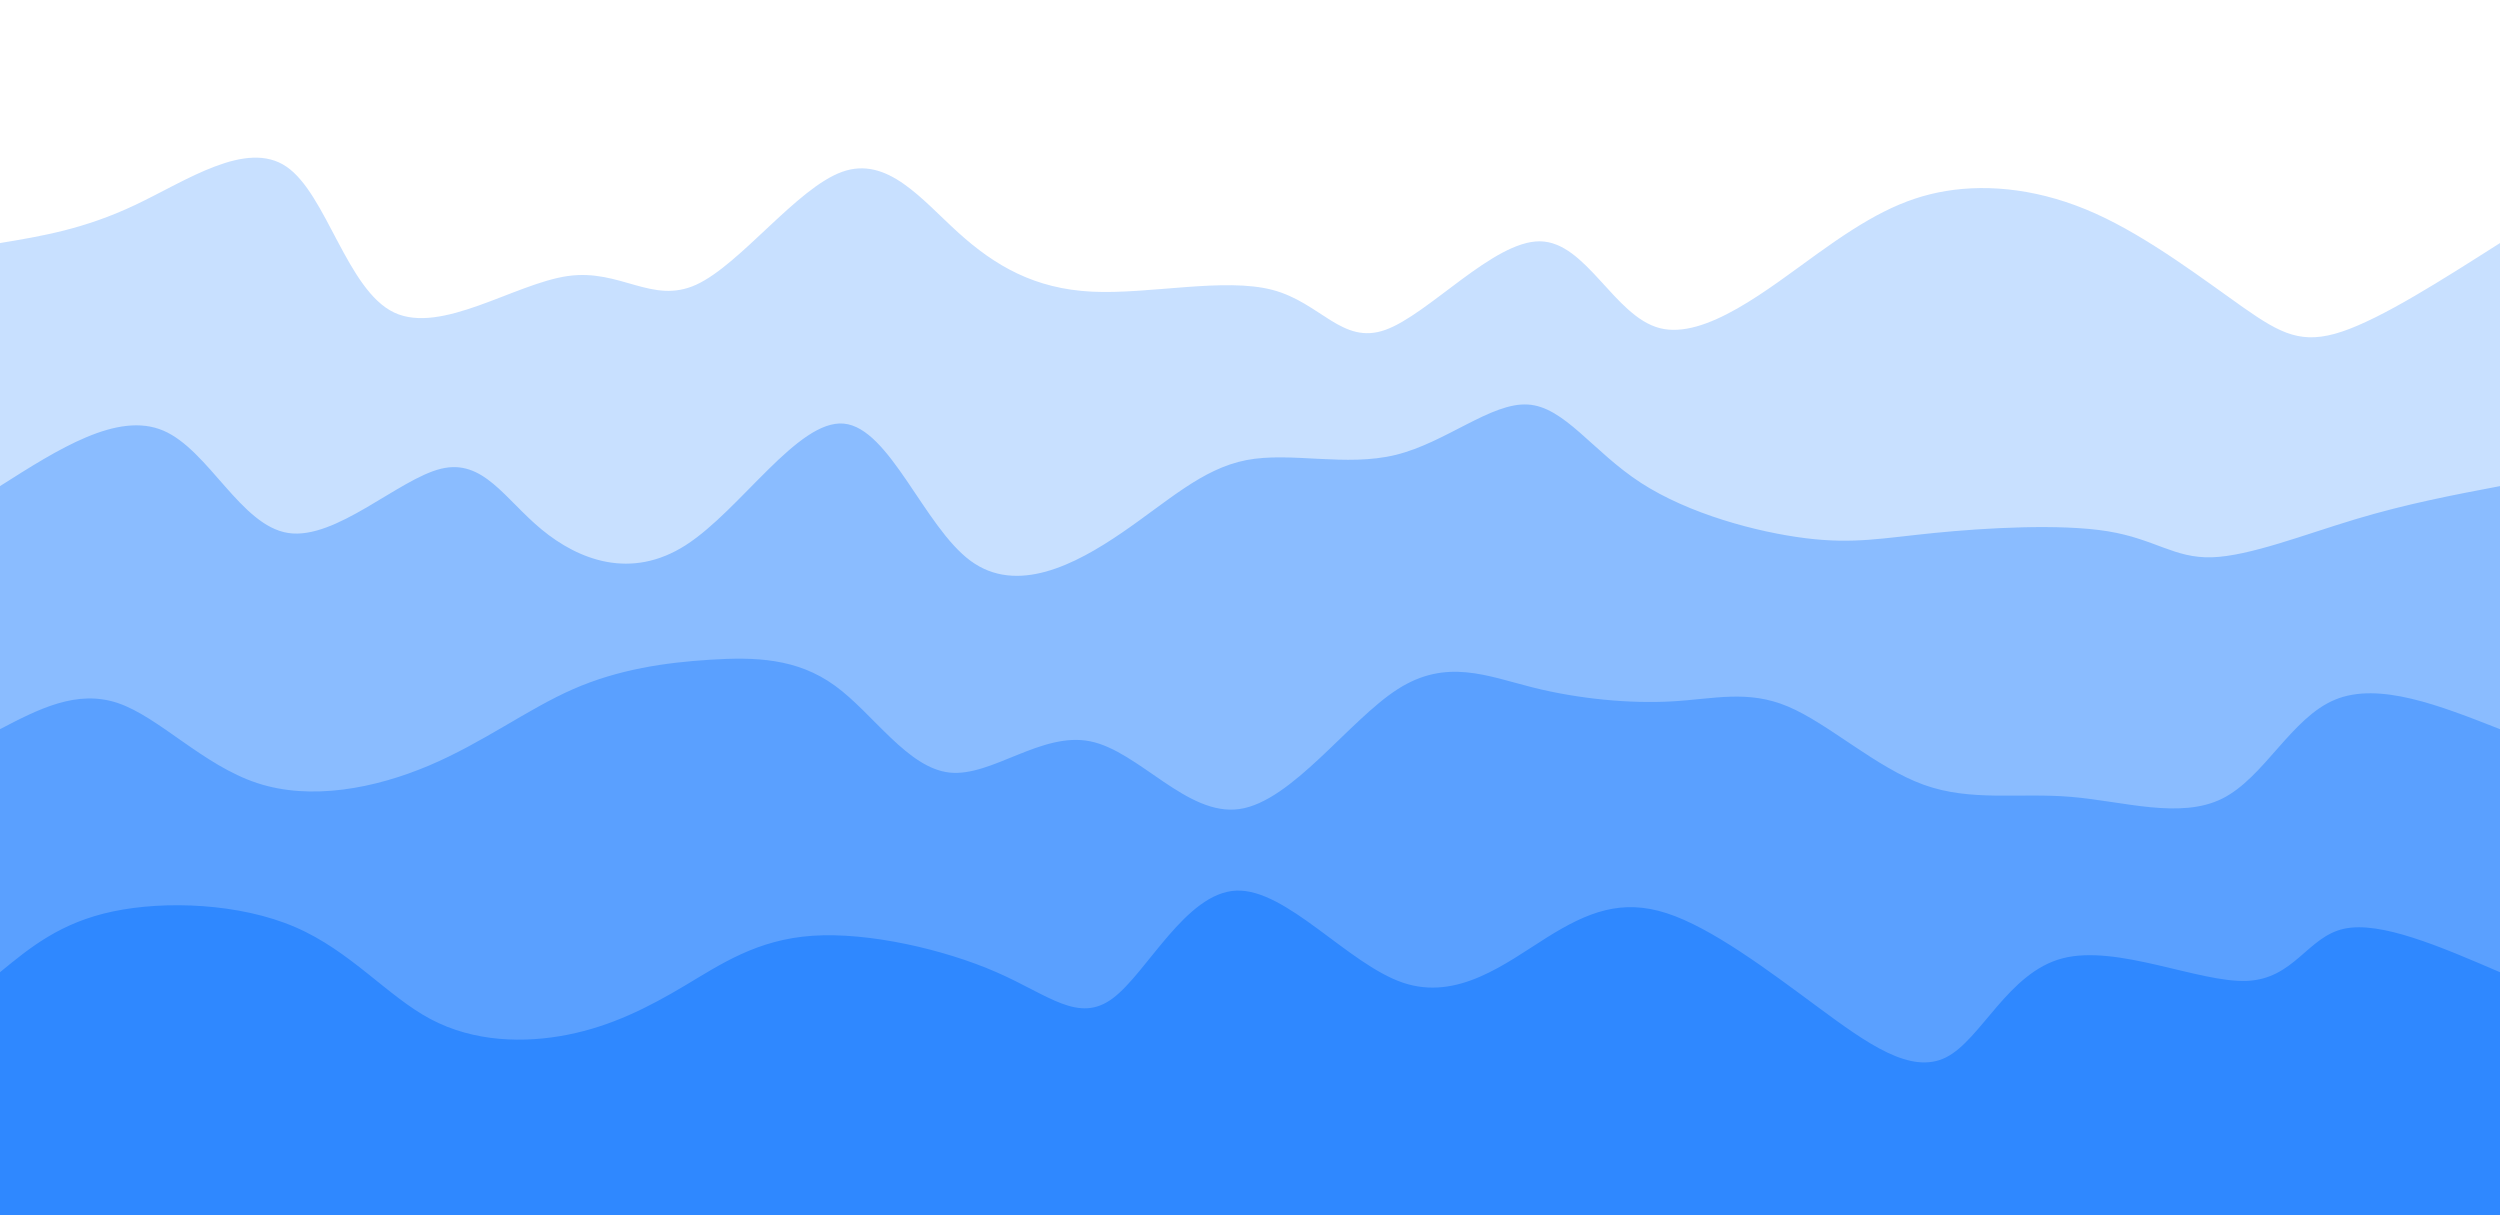 <svg width="100%" height="100%" id="svg" viewBox="0 0 1440 700" xmlns="http://www.w3.org/2000/svg" class="transition duration-300 ease-in-out delay-150">
	<path d="M 0,700 C 0,700 0,140 0,140 C 24.303,135.966 48.606,131.931 78,118 C 107.394,104.069 141.88,80.24 165,96 C 188.12,111.76 199.873,167.107 227,180 C 254.127,192.893 296.627,163.332 327,159 C 357.373,154.668 375.618,175.565 401,164 C 426.382,152.435 458.902,108.408 485,99 C 511.098,89.592 530.774,114.803 552,134 C 573.226,153.197 596.002,166.379 629,168 C 661.998,169.621 705.218,159.68 733,167 C 760.782,174.32 773.128,198.9 798,190 C 822.872,181.1 860.272,138.721 887,139 C 913.728,139.279 929.783,182.216 956,189 C 982.217,195.784 1018.594,166.414 1047,146 C 1075.406,125.586 1095.841,114.127 1121,110 C 1146.159,105.873 1176.043,109.079 1207,123 C 1237.957,136.921 1269.989,161.556 1292,177 C 1314.011,192.444 1326.003,198.698 1349,191 C 1371.997,183.302 1405.998,161.651 1440,140 C 1440,140 1440,700 1440,700 Z" stroke="none" stroke-width="0" fill="#2f88ff" fill-opacity="0.265" class="transition-all duration-300 ease-in-out delay-150 path-0">
	</path>
	<path d="M 0,700 C 0,700 0,280 0,280 C 33.91,258.459 67.82,236.918 94,248 C 120.18,259.082 138.63,302.786 166,307 C 193.37,311.214 229.66,275.939 254,270 C 278.34,264.061 290.729,287.457 312,305 C 333.271,322.543 363.424,334.231 395,314 C 426.576,293.769 459.576,241.618 486,244 C 512.424,246.382 532.271,303.297 559,323 C 585.729,342.703 619.34,325.193 646,307 C 672.66,288.807 692.369,269.932 718,265 C 743.631,260.068 775.185,269.08 804,262 C 832.815,254.92 858.892,231.747 880,233 C 901.108,234.253 917.246,259.932 945,278 C 972.754,296.068 1012.124,306.524 1040,310 C 1067.876,313.476 1084.26,309.97 1114,307 C 1143.74,304.03 1186.838,301.596 1214,306 C 1241.162,310.404 1252.39,321.647 1274,321 C 1295.61,320.353 1327.603,307.815 1357,299 C 1386.397,290.185 1413.199,285.092 1440,280 C 1440,280 1440,700 1440,700 Z" stroke="none" stroke-width="0" fill="#2f88ff" fill-opacity="0.4" class="transition-all duration-300 ease-in-out delay-150 path-1">
	</path>
	<path d="M 0,700 C 0,700 0,420 0,420 C 22.147,408.469 44.295,396.937 68,405 C 91.705,413.063 116.969,440.72 148,451 C 179.031,461.28 215.83,454.182 247,441 C 278.17,427.818 303.71,408.551 330,397 C 356.29,385.449 383.33,381.615 409,380 C 434.67,378.385 458.968,378.988 481,395 C 503.032,411.012 522.796,442.431 547,445 C 571.204,447.569 599.847,421.288 628,427 C 656.153,432.712 683.814,470.416 714,466 C 744.186,461.584 776.895,415.047 805,397 C 833.105,378.953 856.607,389.396 883,396 C 909.393,402.604 938.679,405.368 963,404 C 987.321,402.632 1006.678,397.133 1030,407 C 1053.322,416.867 1080.608,442.1 1108,452 C 1135.392,461.9 1162.888,456.468 1193,459 C 1223.112,461.532 1255.838,472.028 1280,460 C 1304.162,447.972 1319.761,413.421 1345,403 C 1370.239,392.579 1405.12,406.29 1440,420 C 1440,420 1440,700 1440,700 Z" stroke="none" stroke-width="0" fill="#2f88ff" fill-opacity="0.53" class="transition-all duration-300 ease-in-out delay-150 path-2">
	</path>
	<path d="M 0,700 C 0,700 0,560 0,560 C 17.423,545.681 34.846,531.362 65,525 C 95.154,518.638 138.04,520.234 170,534 C 201.96,547.766 222.993,573.702 248,587 C 273.007,600.298 301.989,600.959 327,596 C 352.011,591.041 373.051,580.462 394,568 C 414.949,555.538 435.806,541.193 468,539 C 500.194,536.807 543.724,546.765 574,560 C 604.276,573.235 621.299,589.745 641,575 C 660.701,560.255 683.079,514.254 712,513 C 740.921,511.746 776.384,555.239 808,566 C 839.616,576.761 867.383,554.788 891,540 C 914.617,525.212 934.082,517.607 960,526 C 985.918,534.393 1018.289,558.783 1047,580 C 1075.711,601.217 1100.762,619.26 1121,609 C 1141.238,598.74 1156.662,560.178 1188,552 C 1219.338,543.822 1266.591,566.029 1294,565 C 1321.409,563.971 1328.974,539.706 1350,535 C 1371.026,530.294 1405.513,545.147 1440,560 C 1440,560 1440,700 1440,700 Z" stroke="none" stroke-width="0" fill="#2f88ff" fill-opacity="1" class="transition-all duration-300 ease-in-out delay-150 path-3">
	</path>
</svg>
